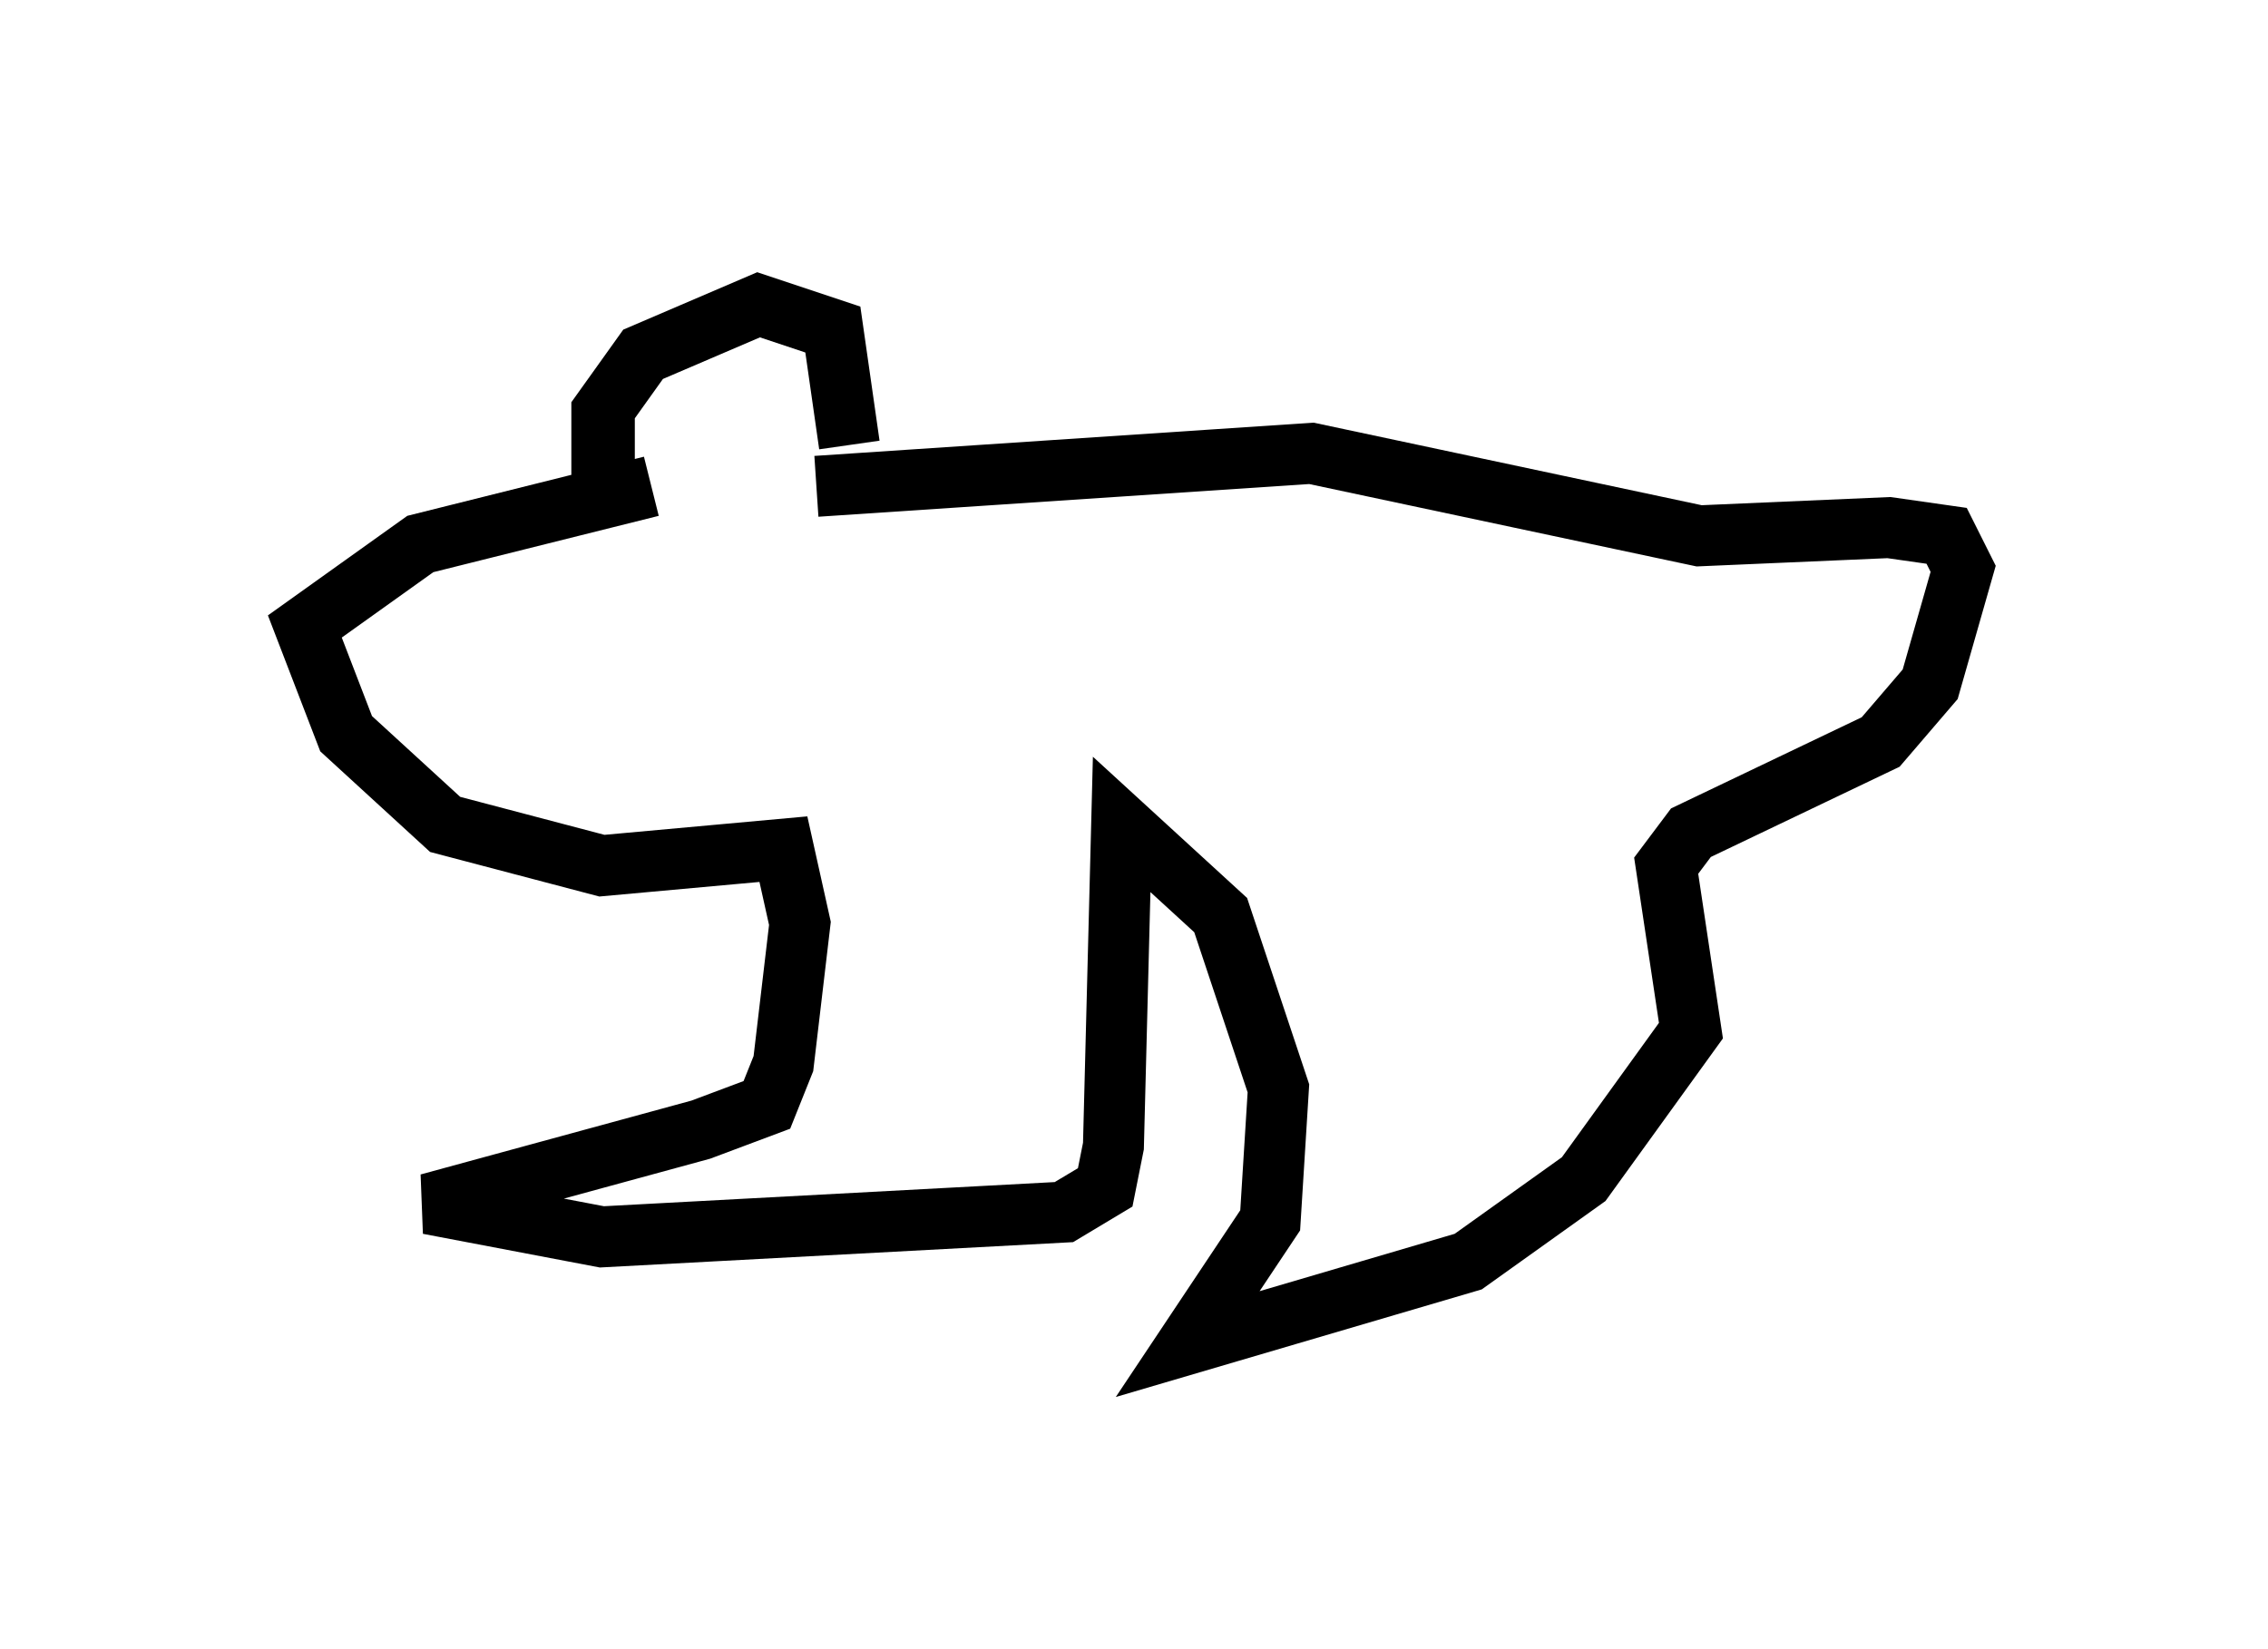 <?xml version="1.0" encoding="utf-8" ?>
<svg baseProfile="full" height="27.05" version="1.1" width="37.199" xmlns="http://www.w3.org/2000/svg" xmlns:ev="http://www.w3.org/2001/xml-events" xmlns:xlink="http://www.w3.org/1999/xlink"><defs /><rect fill="white" height="27.05" width="37.199" x="0" y="0" /><path d="M8.383, 5.271 m0.541, 0.135 m1.488, 1.894 l-0.541, 0.0 0.0, -0.541 l0.677, -0.947 1.894, -0.812 l1.218, 0.406 0.271, 1.894 m-3.248, 0.677 l-3.789, 0.947 -1.894, 1.353 l0.677, 1.759 1.624, 1.488 l2.571, 0.677 2.977, -0.271 l0.271, 1.218 -0.271, 2.3 l-0.271, 0.677 -1.083, 0.406 l-4.465, 1.218 2.842, 0.541 l7.578, -0.406 0.677, -0.406 l0.135, -0.677 0.135, -5.277 l1.624, 1.488 0.947, 2.842 l-0.135, 2.165 -1.353, 2.03 l4.601, -1.353 1.894, -1.353 l1.759, -2.436 -0.406, -2.706 l0.406, -0.541 3.112, -1.488 l0.812, -0.947 0.541, -1.894 l-0.271, -0.541 -0.947, -0.135 l-3.112, 0.135 -6.36, -1.353 l-8.119, 0.541 " fill="none" stroke="black" stroke-width="1" /></svg>